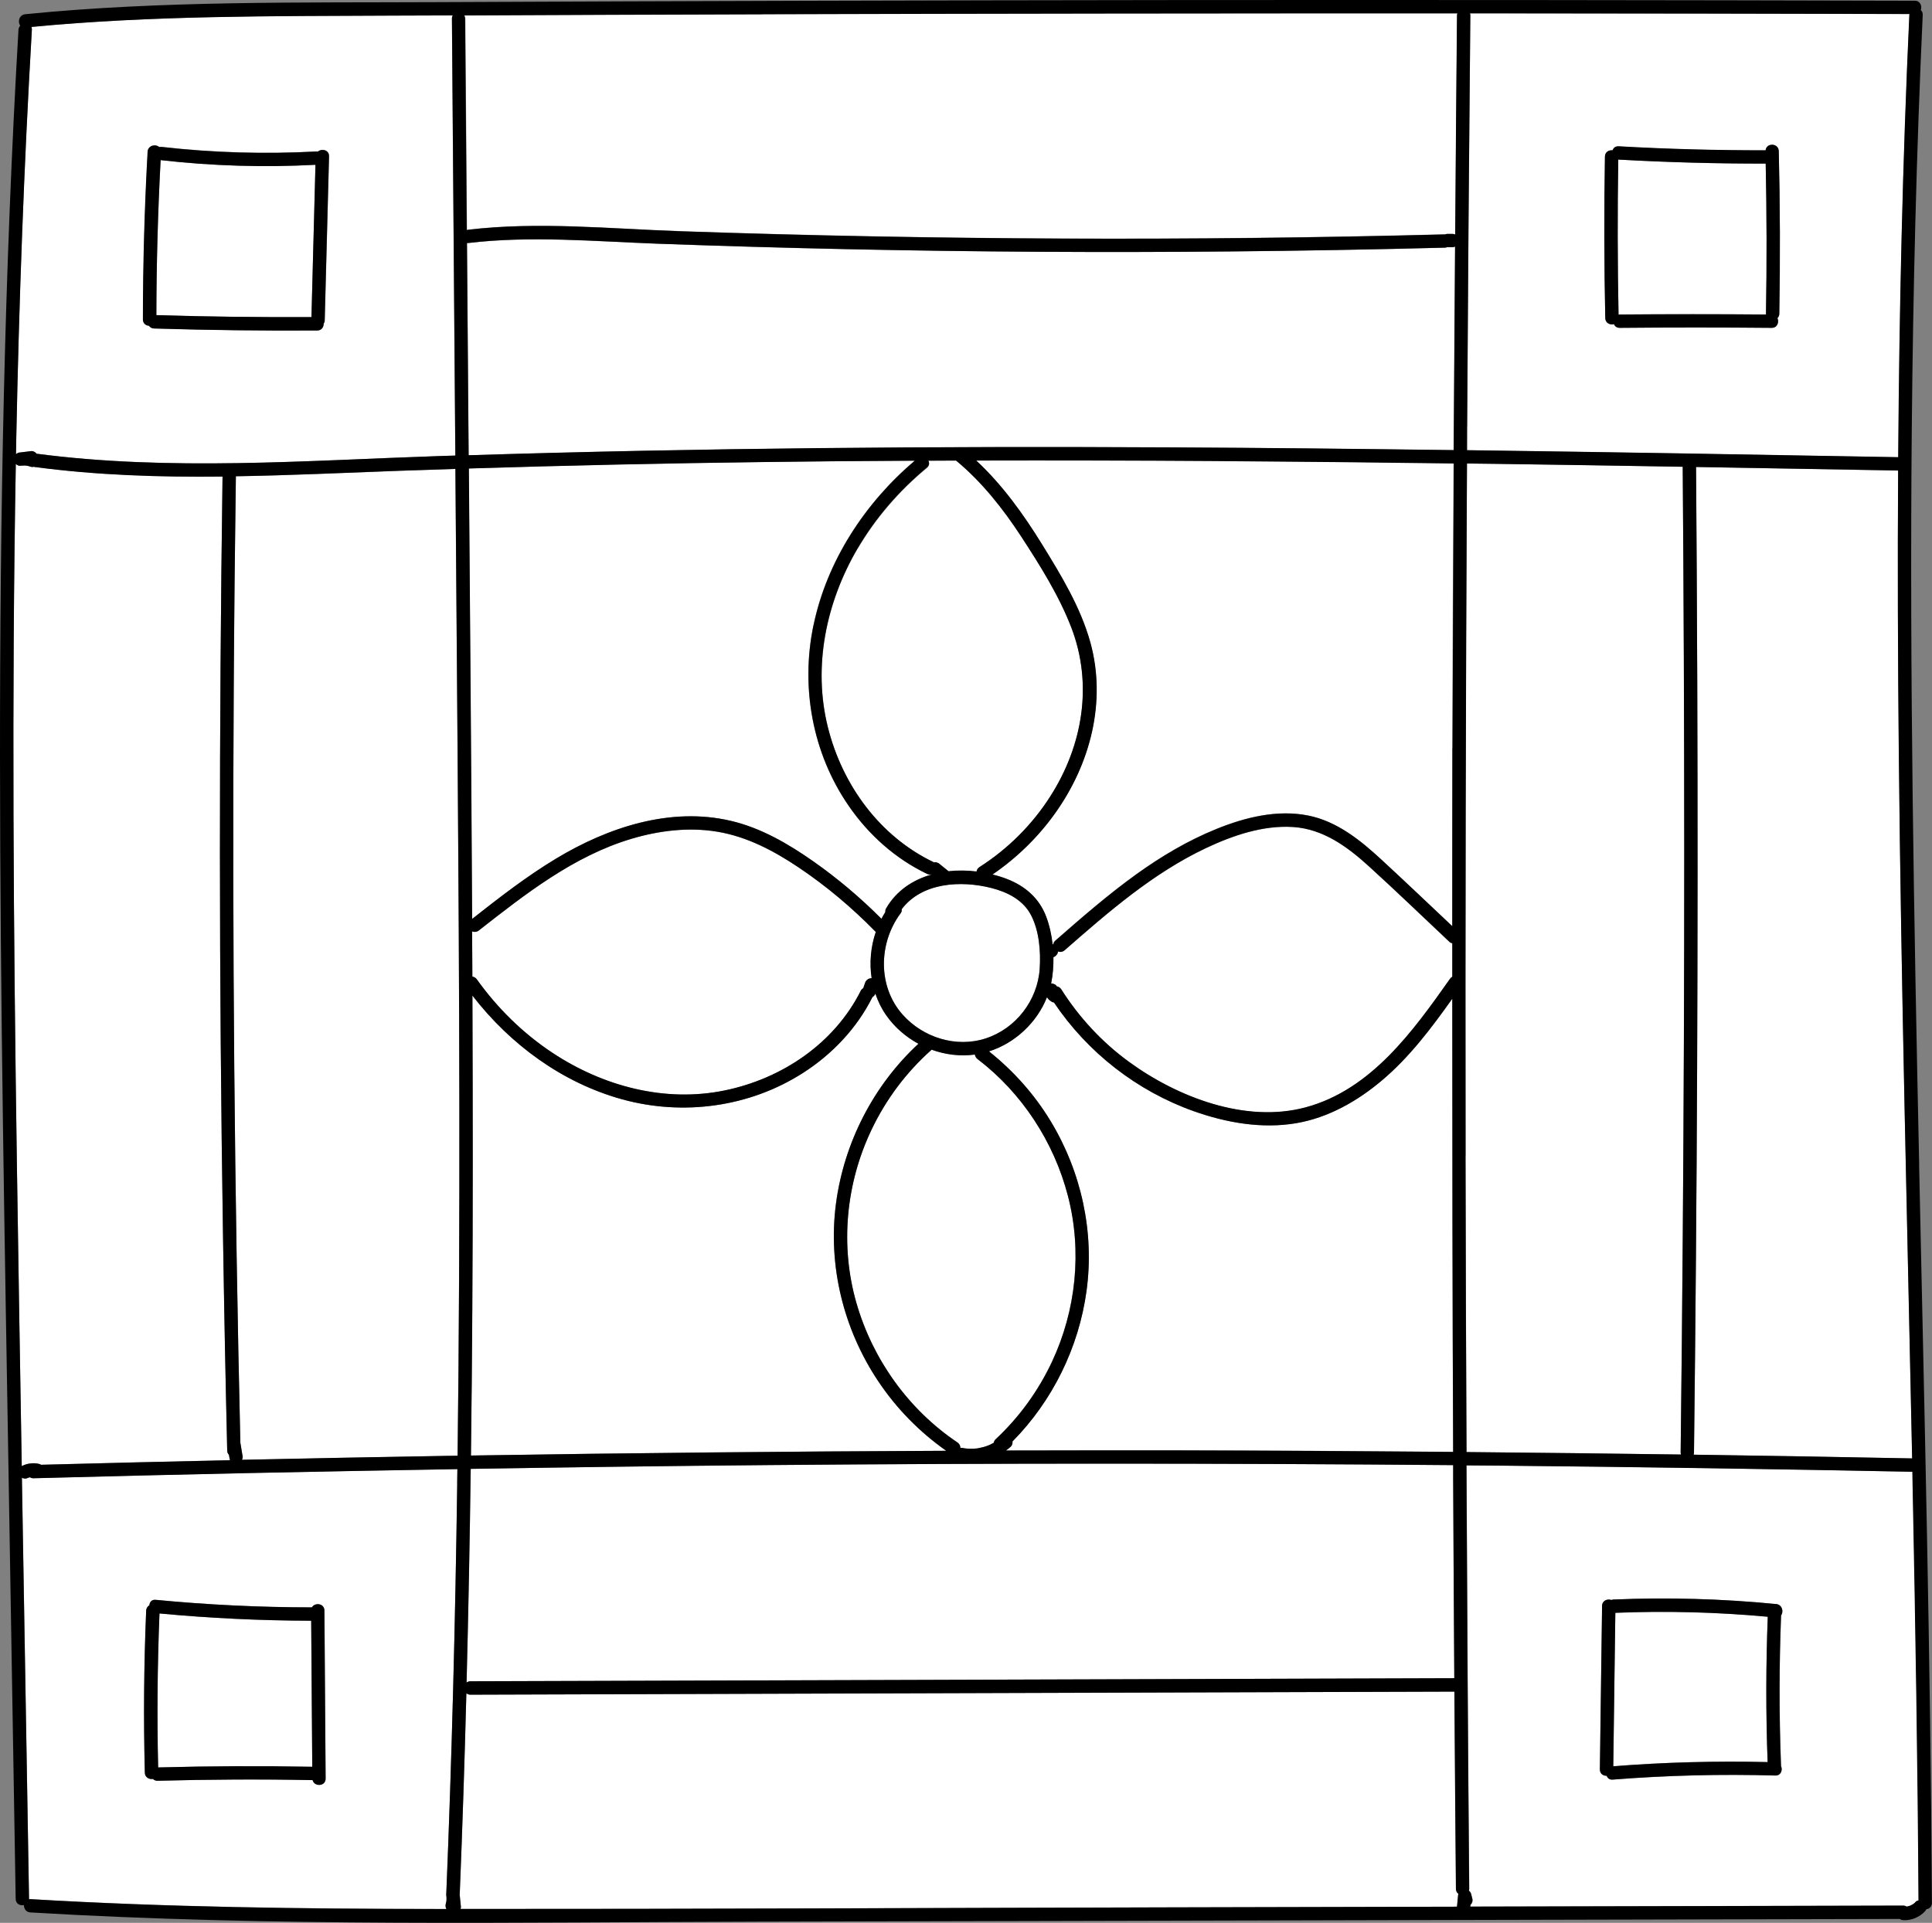 <?xml version="1.0" encoding="UTF-8"?><svg id="Calque_2" xmlns="http://www.w3.org/2000/svg" viewBox="0 0 289.62 288.32"><rect x="0" y="0" width="289.62" height="288.32" fill="#808080" stroke="none"/><defs><style>.cls-1{fill:#fff;}</style></defs><g id="Calque_4"><g><path class="cls-1" d="M70.27,70.25c.18,22.51,.37,45.03,.49,67.54,4.07-3.19,8.16-6.38,12.59-9.05,7.77-4.68,17.14-7.8,26.23-5.65,4.5,1.06,8.58,3.44,12.33,6.07,3.65,2.56,7.06,5.45,10.21,8.61,.18-.34,.38-.68,.58-1.01-.01-.17,.01-.36,.12-.55,1.54-2.67,4.01-4.29,6.81-5.08,0,0-.02-.01-.03-.02-.2,.04-.41,.03-.63-.07-4.77-2.28-8.77-5.87-11.76-10.21-5.43-7.87-7.22-17.75-5.28-27.07,2.01-9.66,7.71-18.34,15.18-24.69-7.53,.04-15.06,.1-22.59,.2-14.76,.19-29.51,.51-44.26,.97Z"/><path class="cls-1" d="M146.32,69.04c3.92,3.65,7.07,8.04,9.88,12.59,2.85,4.62,5.77,9.42,7.23,14.69,1.22,4.38,1.23,9,.24,13.42-1.94,8.69-7.59,16.38-14.91,21.37,.75,.19,1.49,.41,2.18,.68,2.71,1.05,4.81,2.87,5.86,5.62,.49,1.29,.8,2.71,.97,4.16,.03,0,.06,0,.09,.01,0,0,0,0,.01,0,.03-.18,.11-.37,.29-.53,3.94-3.45,7.9-6.89,12.15-9.96,3.75-2.7,7.74-5.07,12.04-6.81,4.3-1.74,9.08-2.92,13.72-2.01,4.33,.85,7.85,3.71,11.01,6.63,3.56,3.29,7.08,6.63,10.6,9.96,0-8.9,0-17.79,.02-26.69,.04-14.24,.11-28.48,.19-42.72-23.86-.31-47.73-.5-71.59-.44Z"/><path class="cls-1" d="M158,147.57c.12,.04,.23,.11,.32,.21,.04,.04,.06,.09,.09,.14,.26,.04,.5,.18,.68,.45,2.66,4.2,6.09,7.91,10.11,10.84,7.27,5.31,17.52,9.28,26.54,6.84,9.8-2.65,16.07-11.41,21.62-19.27,.1-.14,.21-.24,.34-.31,0-1.67,0-3.34,0-5.01-.15-.04-.31-.1-.45-.24-4-3.76-7.96-7.59-12.02-11.28-3.24-2.95-6.87-5.63-11.39-5.92-4.49-.29-9.02,1.26-13.04,3.15-7.95,3.75-14.65,9.59-21.21,15.33-.32,.28-.7,.3-1.02,.18,0,.05,0,.1,0,.16-.03,.13-.09,.24-.18,.34-.07,.11-.16,.19-.28,.26-.07,.03-.13,.07-.2,.1,.02,1.31-.09,2.6-.32,3.81,0,.05-.02,.1-.04,.15,.02,0,.04,0,.06,0,.14,0,.27,.02,.39,.09Z"/><path class="cls-1" d="M47.29,24.71c-7.71,.41-15.44,.18-23.11-.69-.04,0-.07-.03-.1-.03-.41,7.75-.62,15.51-.64,23.28,7.75,.23,15.5,.32,23.25,.29,.2-7.61,.4-15.22,.6-22.83Z"/><path class="cls-1" d="M217.83,217.71c-.1-22.65-.13-45.31-.13-67.96-3.13,4.39-6.4,8.75-10.53,12.24-3.69,3.12-8.07,5.61-12.88,6.43-5.14,.87-10.47-.07-15.34-1.8-8.53-3.03-15.93-8.8-20.96-16.3-.1-.02-.2-.04-.29-.09-.05-.02-.09-.05-.13-.07-.11-.07-.21-.15-.31-.24-.04-.03-.07-.07-.1-.1-.08-.09-.15-.19-.22-.29-1.5,3.8-4.8,6.88-8.69,8.12,3.65,2.91,6.78,6.41,9.21,10.41,4.63,7.61,6.62,16.67,5.41,25.51-1.16,8.48-5.09,16.49-11.1,22.57,.03,.29-.05,.59-.27,.79-.22,.2-.46,.39-.7,.56,8.62-.02,17.23-.03,25.85-.02,13.73,.02,27.46,.11,41.19,.23Z"/><path class="cls-1" d="M218.13,36.98c-.12,.06-.25,.09-.39,.09h-.78s-.02,0-.02,0c-.09,.03-.18,.06-.29,.07-10.73,.28-21.46,.47-32.19,.57-19.14,.18-38.27,.06-57.41-.34-9.48-.2-18.96-.47-28.44-.82-9.45-.34-19.03-1.22-28.46-.1-.05,0-.09-.01-.14-.01,.07,9.41,.15,18.81,.22,28.22,0,1.2,.02,2.41,.03,3.61,35.04-1.1,70.11-1.36,105.17-1.18,14.17,.07,28.34,.23,42.5,.41,.06-10.17,.13-20.34,.21-30.51,0,0,0,0,0,0Z"/><path class="cls-1" d="M70.51,252.1c10.8-.03,21.6-.07,32.4-.1l57.57-.18c19.18-.06,38.35-.12,57.53-.18-.07-10.04-.13-20.07-.17-30.11,0-.61,0-1.23,0-1.84-34.18-.29-68.35-.31-102.53-.01-14.92,.13-29.83,.33-44.74,.57-.14,10.68-.34,21.36-.62,32.04,.15-.11,.33-.19,.57-.2Z"/><path class="cls-1" d="M286.23,2.24c0-.05,.02-.09,.03-.13-20.49-.05-40.99-.09-61.48-.1-1.47,0-2.95,0-4.42,0,.03,.09,.06,.18,.06,.29-.2,20.56-.36,41.12-.48,61.68,0,1.18,0,2.36-.01,3.54,21.55,.29,43.1,.66,64.64,1.05,.16-22.11,.65-44.23,1.67-66.32Zm-19.5,44.82c0,.29-.12,.51-.28,.67,.27,.59,0,1.45-.86,1.45-7.59-.07-15.19-.07-22.78,0-.45,0-.73-.24-.87-.55-.57,.15-1.29-.15-1.3-.92-.17-8.07-.18-16.14-.05-24.21,.01-.7,.61-1.01,1.15-.94,.12-.35,.42-.63,.91-.6,7.34,.41,14.68,.61,22.03,.6,.13-1.12,1.94-1.08,1.97,.15,.2,8.12,.22,16.25,.08,24.38Z"/><path class="cls-1" d="M128.52,82.34c-4.68,8.03-6.69,17.64-4.4,26.76,2.16,8.63,7.77,16.35,15.88,20.22,.01,0,.01,.01,.02,.02,.06-.01,.12-.03,.17-.03,.14,0,.27,.02,.39,.09,.12,.04,.23,.11,.32,.21,.43,.35,.86,.7,1.3,1.05,1.39-.15,2.81-.13,4.2,.04,.04-.25,.18-.5,.45-.67,4.24-2.72,7.88-6.34,10.6-10.59,4.86-7.6,6.43-16.78,3.16-25.31-1.85-4.81-4.69-9.33-7.5-13.63-2.75-4.22-5.89-8.18-9.78-11.42,0,0,0,0,0,0-1.39,0-2.77,.01-4.16,.02,.19,.33,.18,.75-.21,1.07-4.15,3.44-7.71,7.54-10.43,12.2Z"/><path class="cls-1" d="M131.21,139.67c-3.53-3.6-7.4-6.86-11.59-9.66-3.68-2.46-7.66-4.55-12.07-5.29-4.31-.72-8.76-.18-12.92,1.07-8.62,2.58-15.85,8.25-22.83,13.72-.33,.26-.71,.28-1.03,.16,.01,2.26,.03,4.51,.04,6.77,.25,.04,.5,.17,.68,.43,3.07,4.3,6.9,8.07,11.31,10.99,7.57,5.02,16.86,7.51,25.86,5.65,8.58-1.77,16.4-7.03,20.38-14.95,.09-.19,.23-.3,.37-.38,.08-.25,.17-.5,.25-.75,.05-.17,.13-.32,.26-.44,.07-.05,.13-.1,.2-.16,.16-.09,.32-.14,.5-.14,.02,0,.03,0,.05,0-.35-2.32-.14-4.73,.63-6.95-.03-.02-.06-.03-.08-.06Z"/><path class="cls-1" d="M141.84,217.54c-4.01-2.82-7.47-6.35-10.2-10.44-5.2-7.79-7.55-17.31-6.33-26.61,1.2-9.12,5.61-17.73,12.36-23.98-1.9-1.04-3.58-2.49-4.84-4.29-.7-1-1.23-2.09-1.61-3.23-.05,.13-.12,.25-.22,.35-.07,.05-.13,.1-.2,.16,0,0-.02,0-.03,.01,0,.01,0,.03-.01,.04-2.34,4.65-5.99,8.51-10.36,11.31-8.01,5.15-18,6.5-27.14,3.98-8.99-2.48-16.79-8.23-22.45-15.56,.03,8.3,.05,16.6,.05,24.9,0,14.69-.09,29.38-.27,44.07,23.75-.38,47.5-.62,71.25-.71Z"/><path class="cls-1" d="M147.75,155.71c4.55-1.48,7.8-5.72,8.11-10.47,.17-2.58-.08-5.64-1.28-7.98-1.18-2.3-3.52-3.48-5.93-4.1-4.61-1.18-10.45-.85-13.48,3.17,.03,.2,0,.42-.18,.65-3.29,4.43-3.43,10.93,.32,15.15,3.06,3.45,8.03,5.01,12.45,3.58Z"/><path class="cls-1" d="M143.96,217.1c.12-.01,.24-.01,.36,.01,.09,.02,.17,.03,.26,.05,.01,0,.09,.02,.13,.02,.04,0,.12,.01,.13,.01,.07,0,.14,.01,.21,.02,.28,.02,.56,.02,.84,.01,.14,0,.28-.01,.42-.03,.01,0,.09,0,.13-.01,.04,0,.12-.02,.13-.02,.28-.04,.55-.1,.82-.18,.61-.17,.93-.29,1.46-.59,.04-.02,.08-.04,.12-.07,.03-.18,.11-.35,.27-.51,3.54-3.3,6.39-7.24,8.45-11.62,3.62-7.72,4.53-16.59,2.4-24.85-2.09-8.09-6.89-15.47-13.55-20.54-.24-.19-.37-.43-.41-.68-2.2,.3-4.42,.02-6.48-.73,0,0,0,.01-.02,.02-3.77,3.35-6.81,7.41-8.98,11.96-3.86,8.08-4.74,17.41-2.27,26.02,2.43,8.45,7.82,15.97,15.12,20.87,.32,.21,.45,.52,.45,.82Z"/><path class="cls-1" d="M286.69,220.68c-20.55-.41-41.1-.72-61.65-.92-1.73-.02-3.46-.02-5.19-.04,.1,21.17,.22,42.34,.41,63.5,0,.1-.03,.18-.05,.27,.15,.12,.27,.28,.33,.48,.06,.23,.12,.47,.18,.7,.1,.37-.03,.72-.28,.96,0,.08-.02,.17-.02,.25,21.63-.05,43.27-.1,64.9-.15,.21,0,.37,.07,.52,.15,.19-.04,.37-.08,.55-.15,.18-.09,.35-.19,.52-.3,.09-.08,.18-.16,.27-.25,.12-.13,.29-.2,.46-.24-.12-20.55-.46-41.11-.87-61.66-.02-.87-.04-1.74-.05-2.61Zm-19.7,44.06s0,.04,0,.06c.28,.6,0,1.47-.85,1.44-8.13-.23-16.27-.03-24.38,.61-.48,.04-.78-.22-.9-.57-.51,.01-1.03-.3-1.02-.96,.11-8.17,.22-16.34,.33-24.51,.01-.82,.82-1.11,1.4-.89,.09-.03,.18-.07,.3-.07,8.14-.34,16.28-.12,24.39,.68,.92,.09,1.17,1.16,.75,1.7-.3,7.5-.3,15.01-.01,22.52Z"/><path class="cls-1" d="M284.54,70.56c-10.1-.18-20.19-.36-30.29-.53,.08,10.75,.14,21.51,.18,32.27,.07,19.22,.06,38.43-.02,57.65-.08,19.3-.24,38.6-.47,57.89,0,.11-.03,.2-.06,.29,10.92,.16,21.85,.34,32.77,.56-.73-35.31-1.65-70.63-2-105.95-.14-14.06-.19-28.12-.1-42.17Z"/><path class="cls-1" d="M251.94,217.83c.13-10.9,.24-21.79,.32-32.69,.15-19.21,.22-38.43,.22-57.65,0-19.17-.08-38.33-.23-57.5-9.41-.16-18.81-.31-28.22-.44-1.37-.02-2.75-.04-4.12-.05-.19,34.6-.27,69.21-.21,103.82,.02,14.8,.08,29.6,.15,44.41,10.72,.1,21.43,.22,32.15,.37-.02-.09-.05-.16-.05-.27Z"/><path class="cls-1" d="M218.03,253.65c-10.79,.03-21.58,.07-32.37,.1l-57.57,.18-57.57,.18c-.26,0-.45-.09-.6-.22-.27,10.08-.59,20.15-1,30.22,0,.01,0,.02,0,.03,.06,.59,.12,1.17,.18,1.76,.01,.11-.01,.23-.06,.34,35.48,.02,70.95-.15,106.43-.24,14.32-.03,28.63-.07,42.95-.1,.05-.55,.11-1.11,.16-1.66,0-.1,.04-.18,.06-.26-.21-.16-.37-.41-.37-.75-.09-9.86-.16-19.71-.23-29.57Z"/><path class="cls-1" d="M69.99,34.49c.05-.01,.1-.04,.16-.05,10.55-1.26,21.36-.14,31.95,.22,19.13,.66,38.26,1.02,57.4,1.1,19.05,.08,38.11-.14,57.15-.63,0,0,0,0,.02,0,.1-.04,.19-.07,.3-.07h.78c.14,0,.28,.04,.41,.09,.08-10.96,.16-21.91,.27-32.87,0-.11,.03-.2,.06-.29-34.69-.01-69.39,.02-104.08,.13-14.93,.04-29.86,.11-44.79,.17,.08,.14,.14,.29,.14,.49l.25,31.7Z"/><path class="cls-1" d="M4.68,219.42c.42-.05,.85,0,1.26,.1,.08,.02,.14,.07,.21,.11,9.45-.25,18.9-.48,28.35-.69-.04-.07-.07-.14-.08-.21l-.1-.6c-.15-.16-.25-.36-.26-.63-.25-10.73-.46-21.46-.63-32.19-.29-19.13-.45-38.27-.46-57.4,0-18.82,.12-37.64,.39-56.46-9.42,.1-18.83-.19-28.19-1.44-.03,0-.05-.02-.08-.03-.03,0-.05,.02-.08,.02-.13,.03-.27,.02-.4-.02-.2-.08-.41-.13-.63-.17-.21-.02-.43-.03-.64,0-.04,0-.08,.01-.12,0-.06,0-.12,.01-.17,.02-.25,.03-.5-.11-.68-.27-.64,35.18-.35,70.36,.17,105.54,.22,14.91,.47,29.81,.72,44.72,.23-.11,.46-.21,.7-.28,.24-.07,.48-.1,.72-.13Z"/><path class="cls-1" d="M68.27,70.32c-2.82,.09-5.65,.18-8.47,.28-8.13,.29-16.29,.69-24.44,.82-.15,10.51-.25,21.02-.32,31.53-.11,19.13-.09,38.27,.08,57.4,.17,18.66,.47,37.32,.91,55.98,.1,.62,.21,1.25,.31,1.87,.05,.18,.05,.35,0,.53-.02,.06-.05,.11-.07,.17,10.21-.22,20.42-.42,30.64-.59,.56,0,1.12-.01,1.68-.02,.44-35.1,.27-70.2,0-105.3-.11-14.22-.22-28.44-.33-42.66Z"/><path class="cls-1" d="M46.81,264.92c-.05-7.3-.1-14.6-.16-21.9-7.6-.01-15.18-.37-22.75-1.09-.31,7.69-.38,15.39-.2,23.09,7.7-.21,15.4-.24,23.1-.1Z"/><path class="cls-1" d="M3.05,67.84l1.63-.2c.26-.03,.53,.13,.71,.29,.03,.03,.04,.07,.06,.1,20.05,2.63,40.37,1.02,60.49,.35,.77-.03,1.54-.04,2.31-.07-.17-21.84-.34-43.68-.51-65.52,0-.19,.05-.35,.12-.48-2.98,.01-5.97,.02-8.95,.03-18.07,.09-36.19-.04-54.2,1.7,.04,.12,.07,.25,.06,.41-1.19,20.42-1.93,40.86-2.34,61.31-.02,.78-.02,1.56-.04,2.34,.08-.07,.17-.14,.27-.17,.12-.06,.25-.09,.39-.09ZM22.14,22.75c.05-.97,1.21-1.21,1.74-.71,.1-.02,.19-.04,.31-.03,7.71,.88,15.48,1.11,23.23,.69,.09,0,.15,.02,.23,.03,.57-.51,1.71-.28,1.69,.7-.22,8.2-.43,16.39-.65,24.59,0,.21-.07,.37-.16,.51,0,.5-.32,1.01-.96,1.01-8.15,.05-16.31-.05-24.46-.3-.36-.01-.61-.18-.77-.42-.46-.05-.88-.35-.88-.95,0-8.38,.24-16.77,.7-25.14Z"/><path class="cls-1" d="M4.5,221.5c-.09,.03-.19,.04-.28,.08-.14,.07-.29,.11-.45,.12-.09-.01-.18-.02-.27-.04-.08-.02-.14-.07-.21-.1,.35,21.06,.72,42.12,1.07,63.18,0,.02,0,.03,0,.05,.07,0,.13-.03,.2-.03,20.37,1.21,40.78,1.46,61.19,1.48,.39,0,.79,0,1.18,0-.13-.22-.17-.52-.1-.77,.04-.15,.07-.3,.1-.45,.02-.22,.02-.44,0-.67,0-.05-.03-.1-.03-.16,.84-20.57,1.36-41.15,1.65-61.73,.01-.73,.02-1.45,.03-2.18-21.18,.35-42.36,.79-63.54,1.37-.22,0-.39-.06-.53-.15Zm17.42,20c.02-.39,.22-.64,.48-.8,.03-.47,.34-.88,.94-.82,7.79,.75,15.61,1.13,23.43,1.13,.43-.77,1.86-.61,1.87,.48,.06,8.4,.12,16.79,.18,25.19,0,1.2-1.71,1.27-1.95,.23-7.74-.14-15.49-.11-23.23,.1-.31,0-.55-.11-.71-.28-.55,.09-1.19-.21-1.21-.94-.2-8.1-.14-16.21,.2-24.3Z"/><path class="cls-1" d="M242.15,241.83c-.1,7.67-.21,15.34-.31,23.01,7.7-.61,15.42-.81,23.14-.63-.27-7.27-.26-14.54,.02-21.8-7.6-.69-15.22-.9-22.85-.59Z"/><path class="cls-1" d="M264.69,24.53c-7.35,.01-14.7-.18-22.04-.6-.02,0-.04-.01-.06-.01-.12,7.76-.11,15.52,.04,23.28,.06-.01,.11-.04,.18-.04,7.31-.07,14.63-.06,21.94,0,0-.04-.02-.07-.02-.11,.13-7.51,.11-15.02-.04-22.52Z"/><g><path d="M287.7,174.78c-.79-36.84-1.45-73.69-1.11-110.54,.19-20.67,.69-41.35,1.64-62,.02-.33-.11-.57-.29-.73,.22-.59-.07-1.4-.89-1.4C250.06,.01,213.08-.02,176.09,.01c-36.79,.04-73.59,.14-110.38,.31C45.08,.42,24.35,.08,3.79,2.13c-.93,.09-1.18,1.18-.75,1.71-.14,.16-.25,.35-.27,.61C.65,40.84-.02,77.29,0,113.73c.02,36.47,.71,72.94,1.32,109.41l1.03,61.6c.01,.74,.68,1.04,1.24,.93-.01,.51,.3,1.05,.96,1.09,36.36,2.17,72.86,1.47,109.26,1.38,36.61-.09,73.23-.17,109.84-.26,20.38-.05,40.75-.1,61.13-.14,.15,.1,.33,.17,.53,.18,1.2,.07,2.43-.44,3.25-1.32,.09-.1,.16-.21,.21-.32,.44-.06,.84-.36,.84-.94-.21-36.86-1.13-73.71-1.92-110.56Zm-1.05,43.9c-10.92-.22-21.85-.4-32.77-.56,.03-.09,.06-.18,.06-.29,.23-19.3,.39-38.59,.47-57.89,.08-19.21,.09-38.43,.02-57.65-.04-10.76-.1-21.51-.18-32.27,10.1,.17,20.19,.35,30.29,.53-.09,14.06-.04,28.12,.1,42.17,.35,35.32,1.27,70.63,2,105.95ZM219.93,63.97c.12-20.56,.28-41.12,.48-61.68,0-.11-.03-.2-.06-.29,1.47,0,2.95,0,4.42,0,20.49,.01,40.99,.05,61.48,.1,0,.05-.03,.08-.03,.13-1.02,22.09-1.51,44.21-1.67,66.32-21.55-.39-43.09-.76-64.64-1.05,0-1.18,0-2.36,.01-3.54ZM114.39,2.14c34.69-.1,69.39-.14,104.08-.13-.03,.09-.06,.18-.06,.29-.11,10.96-.18,21.91-.27,32.87-.13-.06-.26-.09-.41-.09h-.78c-.11,0-.2,.03-.3,.07,0,0,0,0-.02,0-19.05,.5-38.1,.71-57.15,.63-19.14-.08-38.27-.44-57.4-1.1-10.58-.36-21.39-1.48-31.95-.22-.06,0-.1,.04-.16,.05l-.25-31.7c0-.2-.06-.35-.14-.49,14.93-.07,29.86-.13,44.79-.17Zm24.77,66.93c1.39,0,2.77-.01,4.16-.02,0,0,0,0,0,0,3.89,3.23,7.02,7.2,9.78,11.42,2.8,4.3,5.65,8.83,7.5,13.63,3.27,8.53,1.7,17.71-3.16,25.31-2.71,4.25-6.35,7.88-10.6,10.59-.28,.18-.41,.42-.45,.67-1.39-.17-2.81-.19-4.2-.04-.43-.35-.86-.7-1.3-1.05-.09-.1-.2-.17-.32-.21-.12-.06-.25-.09-.39-.09-.05,0-.11,.02-.17,.03-.01,0-.01-.01-.02-.02-8.11-3.87-13.72-11.59-15.88-20.22-2.29-9.12-.28-18.72,4.4-26.76,2.72-4.66,6.28-8.76,10.43-12.2,.39-.33,.4-.74,.21-1.07Zm-8.49,77.61s-.03,0-.05,0c-.18,0-.35,.05-.5,.14-.07,.05-.13,.1-.2,.16-.12,.12-.21,.27-.26,.44-.08,.25-.17,.5-.25,.75-.14,.08-.27,.19-.37,.38-3.98,7.92-11.81,13.18-20.38,14.95-9,1.86-18.29-.63-25.86-5.65-4.41-2.92-8.24-6.69-11.31-10.99-.18-.26-.43-.39-.68-.43,0-2.26-.03-4.51-.04-6.77,.32,.12,.7,.11,1.03-.16,6.98-5.47,14.21-11.14,22.83-13.72,4.16-1.24,8.61-1.79,12.92-1.07,4.41,.74,8.39,2.83,12.07,5.29,4.19,2.8,8.06,6.06,11.59,9.66,.03,.03,.06,.03,.08,.06-.76,2.22-.98,4.63-.63,6.95Zm-59.8,27.5c0-8.3-.02-16.6-.05-24.9,5.66,7.33,13.46,13.08,22.45,15.56,9.15,2.52,19.13,1.17,27.14-3.98,4.37-2.81,8.02-6.66,10.36-11.31,0-.01,0-.03,.01-.04,0,0,.02,0,.03-.01,.07-.05,.13-.1,.2-.16,.1-.1,.17-.22,.22-.35,.38,1.14,.91,2.23,1.61,3.23,1.25,1.8,2.93,3.25,4.84,4.29-6.76,6.25-11.16,14.86-12.36,23.98-1.22,9.3,1.12,18.82,6.33,26.61,2.73,4.09,6.18,7.61,10.2,10.44-23.75,.1-47.5,.33-71.25,.71,.19-14.69,.27-29.38,.27-44.07Zm64.12-37.2c.17-.22,.21-.45,.18-.65,3.04-4.02,8.88-4.35,13.48-3.17,2.41,.62,4.75,1.8,5.93,4.1,1.2,2.34,1.45,5.39,1.28,7.98-.31,4.75-3.56,8.99-8.11,10.47-4.42,1.44-9.39-.13-12.45-3.58-3.75-4.22-3.6-10.72-.32-15.15Zm-6.6,58.42c-2.48-8.62-1.59-17.94,2.27-26.02,2.17-4.55,5.21-8.61,8.98-11.96,0,0,0-.01,.02-.02,2.06,.75,4.28,1.02,6.48,.73,.04,.25,.16,.49,.41,.68,6.66,5.08,11.46,12.45,13.55,20.54,2.14,8.26,1.22,17.13-2.4,24.85-2.06,4.38-4.91,8.32-8.45,11.62-.17,.16-.24,.33-.27,.51-.04,.02-.07,.04-.12,.07-.53,.29-.85,.42-1.46,.59-.27,.07-.55,.13-.82,.18-.01,0-.09,.01-.13,.02-.03,0-.12,.01-.13,.01-.14,.01-.28,.02-.42,.03-.28,.01-.56,0-.84-.01-.07,0-.14-.01-.21-.02-.01,0-.09-.01-.13-.01-.03,0-.12-.02-.13-.02-.09-.01-.17-.03-.26-.05-.12-.02-.24-.02-.36-.01,0-.3-.13-.61-.45-.82-7.3-4.91-12.69-12.43-15.12-20.87Zm23.12,21.53c.22-.2,.3-.5,.27-.79,6.01-6.08,9.94-14.09,11.1-22.57,1.21-8.84-.79-17.89-5.41-25.51-2.43-4-5.56-7.5-9.21-10.41,3.9-1.23,7.19-4.32,8.69-8.12,.07,.1,.14,.19,.22,.29,.03,.04,.06,.07,.1,.1,.1,.09,.2,.16,.31,.24,.04,.03,.09,.05,.13,.07,.09,.06,.19,.08,.29,.09,5.04,7.5,12.44,13.27,20.96,16.3,4.87,1.73,10.2,2.67,15.34,1.8,4.81-.81,9.19-3.31,12.88-6.43,4.13-3.49,7.41-7.84,10.53-12.24,0,22.65,.03,45.31,.13,67.96-13.73-.12-27.46-.2-41.19-.23-8.62-.01-17.23,0-25.85,.02,.24-.18,.48-.36,.7-.56Zm6.05-69.45s.03-.1,.04-.15c.24-1.21,.34-2.51,.32-3.81,.07-.03,.13-.07,.2-.1,.12-.06,.21-.15,.28-.26,.09-.1,.15-.21,.18-.34,.02-.05,0-.1,0-.16,.32,.12,.69,.1,1.02-.18,6.56-5.74,13.26-11.58,21.21-15.33,4.01-1.89,8.54-3.44,13.04-3.15,4.52,.29,8.15,2.97,11.39,5.92,4.07,3.7,8.02,7.52,12.02,11.28,.14,.13,.29,.2,.45,.24,0,1.67,0,3.34,0,5.01-.13,.07-.24,.17-.34,.31-5.55,7.86-11.82,16.62-21.62,19.27-9.02,2.44-19.27-1.53-26.54-6.84-4.02-2.94-7.45-6.64-10.11-10.84-.18-.28-.42-.42-.68-.45-.03-.05-.05-.1-.09-.14-.09-.1-.2-.17-.32-.21-.12-.06-.25-.09-.39-.09-.02,0-.04,0-.06,0Zm60.17-35.29c-.02,8.9-.01,17.79-.02,26.69-3.53-3.33-7.04-6.67-10.6-9.96-3.16-2.92-6.69-5.77-11.01-6.63-4.64-.92-9.42,.27-13.72,2.01-4.3,1.74-8.28,4.11-12.04,6.81-4.25,3.06-8.21,6.51-12.15,9.96-.18,.16-.26,.34-.29,.53,0,0,0,0-.01,0-.03,0-.06,0-.09-.01-.16-1.45-.48-2.87-.97-4.16-1.04-2.75-3.15-4.57-5.86-5.62-.7-.27-1.43-.5-2.18-.68,7.32-4.99,12.96-12.68,14.91-21.37,.99-4.42,.97-9.05-.24-13.42-1.46-5.27-4.38-10.07-7.23-14.69-2.81-4.55-5.96-8.95-9.88-12.59,23.86-.06,47.73,.12,71.59,.44-.08,14.24-.15,28.48-.19,42.72Zm-95.78-18.43c-1.94,9.32-.15,19.2,5.28,27.07,2.99,4.34,6.99,7.93,11.76,10.21,.22,.11,.43,.11,.63,.07,0,0,.02,.01,.03,.02-2.8,.8-5.27,2.42-6.81,5.08-.11,.19-.13,.37-.12,.55-.21,.33-.4,.66-.58,1.01-3.15-3.16-6.56-6.05-10.21-8.61-3.75-2.63-7.83-5.01-12.33-6.07-9.09-2.15-18.46,.97-26.23,5.65-4.44,2.67-8.53,5.86-12.59,9.05-.12-22.51-.31-45.03-.49-67.54,14.75-.46,29.5-.78,44.26-.97,7.53-.1,15.06-.16,22.59-.2-7.47,6.34-13.17,15.03-15.18,24.69Zm-51.38,126.49c14.91-.24,29.83-.44,44.74-.57,34.18-.29,68.35-.28,102.53,.01,0,.61,0,1.23,0,1.84,.05,10.04,.1,20.07,.17,30.11-19.18,.06-38.35,.12-57.53,.18l-57.57,.18c-10.8,.03-21.6,.07-32.4,.1-.24,0-.42,.08-.57,.2,.27-10.68,.48-21.36,.62-32.04ZM217.92,67.49c-14.17-.19-28.33-.34-42.5-.41-35.06-.18-70.12,.08-105.17,1.18,0-1.2-.02-2.41-.03-3.61-.07-9.41-.15-18.81-.22-28.22,.05,0,.09,.02,.14,.01,9.42-1.13,19.01-.25,28.46,.1,9.48,.34,18.96,.62,28.44,.82,19.13,.41,38.27,.52,57.41,.34,10.73-.1,21.46-.29,32.19-.57,.11,0,.2-.04,.29-.07,0,0,.01,0,.02,0h.78c.14,0,.27-.02,.39-.09,0,0,0,0,0,0-.08,10.17-.15,20.34-.21,30.51ZM2.44,65.76c.41-20.45,1.15-40.89,2.34-61.31,0-.16-.01-.29-.06-.41,18.01-1.73,36.13-1.61,54.2-1.7,2.98-.01,5.97-.02,8.95-.03-.07,.13-.13,.29-.12,.48,.17,21.84,.34,43.68,.51,65.52-.77,.02-1.54,.04-2.31,.07-20.12,.67-40.44,2.28-60.49-.35-.02-.03-.03-.07-.06-.1-.18-.17-.45-.32-.71-.29l-1.63,.2c-.14,0-.27,.02-.39,.09-.1,.03-.19,.1-.27,.17,.01-.78,.02-1.56,.04-2.34Zm.1,109.35c-.52-35.18-.8-70.36-.17-105.54,.18,.16,.43,.3,.68,.27,.06,0,.12-.01,.17-.02,.04,0,.08,0,.12,0,.21-.03,.43-.02,.64,0,.21,.04,.43,.09,.63,.17,.13,.04,.27,.05,.4,.02,.03,0,.05-.02,.08-.02,.03,0,.05,.02,.08,.03,9.36,1.25,18.77,1.54,28.19,1.44-.26,18.82-.4,37.64-.39,56.46,0,19.13,.16,38.27,.46,57.4,.16,10.73,.37,21.46,.63,32.19,0,.27,.11,.48,.26,.63l.1,.6c.01,.07,.04,.14,.08,.21-9.45,.21-18.9,.44-28.35,.69-.07-.04-.13-.09-.21-.11-.41-.1-.84-.15-1.26-.1-.24,.03-.49,.06-.72,.13-.24,.07-.48,.17-.7,.28-.25-14.91-.5-29.81-.72-44.72Zm66,47.36c-.29,20.58-.8,41.16-1.65,61.73,0,.06,.02,.1,.03,.16,.02,.22,.02,.44,0,.67-.03,.15-.05,.3-.1,.45-.07,.25-.03,.55,.1,.77-.39,0-.79,0-1.18,0-20.4-.02-40.82-.26-61.19-1.48-.08,0-.14,.02-.2,.03,0-.02,0-.03,0-.05-.35-21.06-.72-42.12-1.07-63.18,.07,.04,.13,.09,.21,.1,.09,.01,.18,.02,.27,.04,.16,0,.31-.04,.45-.12,.09-.04,.19-.05,.28-.08,.14,.09,.31,.16,.53,.15,21.18-.57,42.36-1.02,63.54-1.37,0,.73-.02,1.45-.03,2.18Zm.05-4.19c-.56,0-1.12,.01-1.68,.02-10.21,.17-20.42,.37-30.64,.59,.02-.06,.05-.11,.07-.17,.05-.18,.05-.35,0-.53-.1-.62-.21-1.25-.31-1.87-.44-18.66-.74-37.32-.91-55.98-.17-19.13-.2-38.27-.08-57.4,.06-10.51,.17-21.02,.32-31.53,8.15-.13,16.31-.52,24.44-.82,2.82-.1,5.65-.19,8.47-.28,.11,14.22,.22,28.44,.33,42.66,.26,35.1,.44,70.2,0,105.3Zm149.98,65.96c-.05,.55-.11,1.11-.16,1.66-14.32,.03-28.63,.07-42.95,.1-35.48,.08-70.95,.26-106.43,.24,.04-.11,.07-.22,.06-.34-.06-.59-.12-1.17-.18-1.76,0-.01,0-.02,0-.03,.41-10.07,.74-20.15,1-30.22,.15,.13,.35,.22,.6,.22l57.57-.18,57.57-.18c10.79-.03,21.58-.07,32.37-.1,.07,9.86,.14,19.71,.23,29.57,0,.35,.16,.59,.37,.75-.02,.08-.05,.17-.06,.26Zm1.13-110.92c-.05-34.61,.03-69.21,.21-103.82,1.37,.02,2.75,.03,4.12,.05,9.41,.13,18.81,.28,28.22,.44,.15,19.17,.22,38.33,.23,57.5,0,19.22-.07,38.43-.22,57.65-.08,10.9-.19,21.79-.32,32.69,0,.1,.03,.18,.05,.27-10.72-.15-21.43-.27-32.15-.37-.07-14.8-.13-29.6-.15-44.41Zm67.46,111.87c-.08,.09-.18,.17-.27,.25-.16,.12-.34,.22-.52,.3-.18,.07-.36,.11-.55,.15-.14-.09-.3-.15-.52-.15-21.63,.05-43.27,.1-64.9,.15,0-.08,.02-.17,.02-.25,.25-.24,.38-.59,.28-.96-.06-.23-.12-.47-.18-.7-.05-.2-.18-.36-.33-.48,.02-.09,.05-.16,.05-.27-.19-21.17-.31-42.34-.41-63.5,1.73,.02,3.46,.02,5.19,.04,20.55,.2,41.1,.51,61.65,.92,.02,.87,.04,1.74,.05,2.61,.41,20.55,.75,41.1,.87,61.66-.17,.04-.34,.11-.46,.24Z"/><path d="M264.68,22.53c-7.35,.01-14.69-.18-22.03-.6-.49-.03-.79,.25-.91,.6-.54-.06-1.14,.24-1.15,.94-.14,8.07-.12,16.14,.05,24.21,.02,.77,.73,1.07,1.3,.92,.14,.31,.42,.56,.87,.55,7.59-.07,15.19-.07,22.78,0,.85,0,1.13-.85,.86-1.45,.16-.16,.28-.38,.28-.67,.14-8.12,.12-16.25-.08-24.38-.03-1.23-1.84-1.27-1.97-.15Zm.07,24.63c-7.31-.06-14.63-.06-21.94,0-.07,0-.12,.03-.18,.04-.15-7.76-.17-15.52-.04-23.28,.02,0,.04,.01,.06,.01,7.34,.41,14.69,.61,22.04,.6,.16,7.51,.18,15.02,.04,22.52,0,.04,.02,.07,.02,.11Z"/><path d="M22.32,48.84c.16,.23,.41,.41,.77,.42,8.15,.25,16.3,.35,24.46,.3,.65,0,.97-.51,.96-1.01,.09-.14,.16-.3,.16-.51,.22-8.2,.43-16.39,.65-24.59,.03-.98-1.12-1.21-1.69-.7-.08-.01-.14-.04-.23-.03-7.75,.42-15.51,.19-23.23-.69-.12-.01-.21,0-.31,.03-.53-.5-1.68-.26-1.74,.71-.46,8.37-.7,16.75-.7,25.14,0,.59,.43,.9,.88,.95Zm1.76-24.85s.06,.03,.1,.03c7.67,.87,15.4,1.1,23.11,.69-.2,7.61-.4,15.22-.6,22.83-7.75,.04-15.5-.05-23.25-.29,.01-7.76,.23-15.52,.64-23.28Z"/><path d="M22.92,266.74c.16,.18,.4,.29,.71,.28,7.74-.21,15.49-.25,23.23-.1,.25,1.03,1.96,.97,1.95-.23-.06-8.4-.12-16.79-.18-25.19,0-1.09-1.44-1.25-1.87-.48-7.82,0-15.64-.38-23.43-1.13-.6-.06-.91,.36-.94,.82-.26,.15-.46,.41-.48,.8-.34,8.1-.41,16.2-.2,24.3,.02,.72,.66,1.03,1.21,.94Zm.98-24.81c7.56,.71,15.15,1.07,22.75,1.09,.05,7.3,.1,14.6,.16,21.9-7.7-.14-15.4-.11-23.1,.1-.18-7.7-.11-15.4,.2-23.09Z"/><path d="M266.25,240.52c-8.11-.8-16.25-1.02-24.39-.68-.11,0-.2,.04-.3,.07-.59-.22-1.39,.08-1.4,.89-.11,8.17-.22,16.34-.33,24.51,0,.66,.51,.98,1.02,.96,.12,.35,.42,.61,.9,.57,8.11-.64,16.25-.85,24.38-.61,.85,.02,1.13-.84,.85-1.44,0-.02,.01-.04,0-.06-.29-7.5-.28-15.01,.01-22.52,.42-.54,.17-1.61-.75-1.7Zm-1.27,23.7c-7.72-.18-15.44,.02-23.14,.63,.1-7.67,.21-15.34,.31-23.01,7.62-.31,15.25-.11,22.85,.59-.28,7.26-.29,14.54-.02,21.8Z"/></g></g></g></svg>